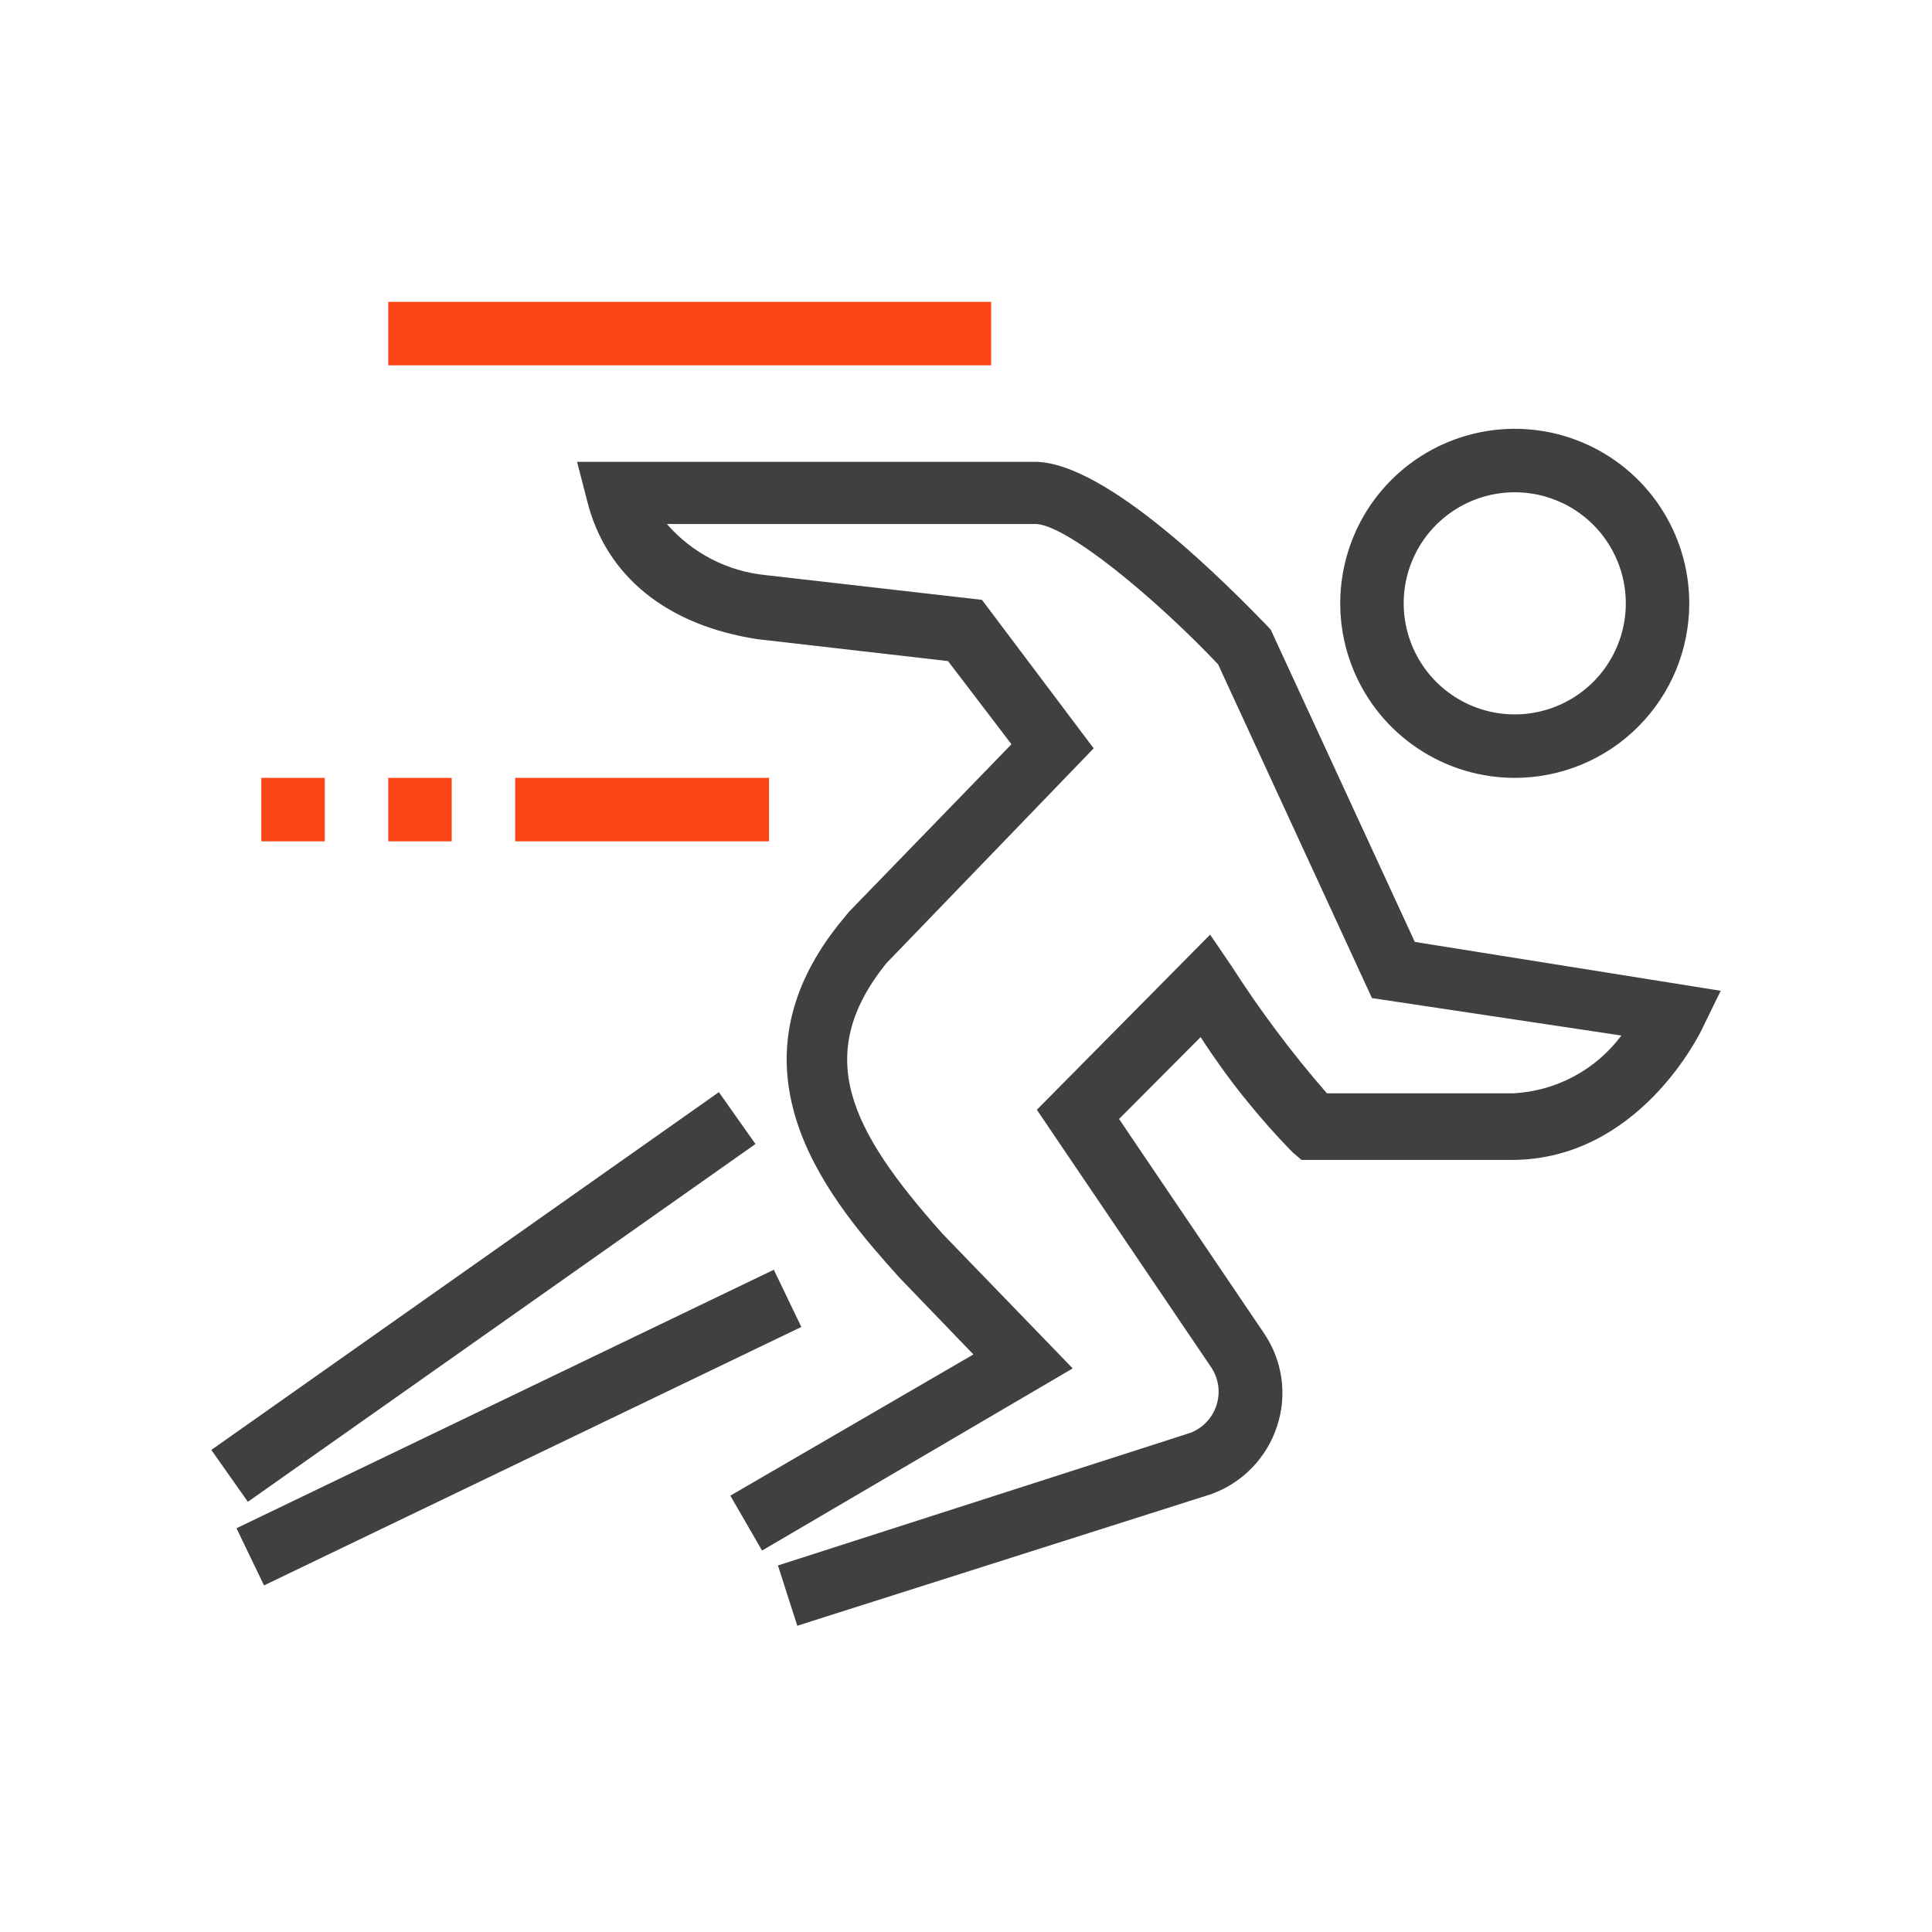 <svg width="64" height="64" viewBox="0 0 64 64" fill="none" xmlns="http://www.w3.org/2000/svg">
<path d="M32.833 10H12.861V12.102H32.833V10Z" fill="#FA4616"/>
<path d="M26.411 53.855L25.77 51.858L39.435 47.464C39.638 47.386 39.82 47.263 39.969 47.104C40.119 46.946 40.23 46.757 40.297 46.55C40.365 46.34 40.385 46.117 40.354 45.898C40.323 45.68 40.242 45.471 40.118 45.288L34.347 36.763L40.087 30.961L40.802 32.012C41.749 33.488 42.803 34.894 43.955 36.217H50.136C50.836 36.18 51.519 35.989 52.136 35.658C52.754 35.328 53.291 34.865 53.71 34.303L45.448 33.063L40.35 22.005C38.195 19.734 35.293 17.358 34.295 17.358H22.091C22.924 18.319 24.094 18.925 25.36 19.051L32.529 19.871L36.229 24.79L29.344 31.928C26.926 34.966 28.145 37.415 31.225 40.873L35.535 45.33L25.244 51.364L24.193 49.546L32.245 44.868L29.775 42.303C27.672 39.948 23.804 35.617 27.788 30.614L28.124 30.204L33.506 24.654L31.404 21.899L25.097 21.174C22.07 20.712 20.072 19.072 19.452 16.601L19.116 15.298H34.274C36.691 15.298 40.781 19.503 41.979 20.733L42.095 20.859L46.867 31.202L57 32.821L56.38 34.093C56.296 34.261 54.278 38.424 50.073 38.424H43.114L42.82 38.172C41.679 37.005 40.657 35.727 39.772 34.356L37.07 37.068L41.863 44.153C42.17 44.599 42.37 45.11 42.447 45.647C42.523 46.183 42.475 46.729 42.305 47.243C42.137 47.759 41.854 48.23 41.477 48.62C41.1 49.01 40.639 49.308 40.129 49.493L26.411 53.855Z" fill="#404040"/>
<path d="M25.475 25.768H17.066V27.87H25.475V25.768Z" fill="#FA4616"/>
<path d="M14.963 25.768H12.861V27.87H14.963V25.768Z" fill="#FA4616"/>
<path d="M10.759 25.768H8.656V27.87H10.759V25.768Z" fill="#FA4616"/>
<path d="M25.634 42.062L7.834 50.625L8.746 52.519L26.545 43.957L25.634 42.062Z" fill="#404040"/>
<path d="M23.814 36.179L7 48.031L8.211 49.749L25.026 37.897L23.814 36.179Z" fill="#404040"/>
<path d="M50.178 25.768C49.035 25.768 47.917 25.429 46.966 24.793C46.015 24.158 45.274 23.255 44.837 22.199C44.399 21.142 44.285 19.98 44.508 18.858C44.731 17.737 45.281 16.707 46.09 15.898C46.898 15.09 47.929 14.539 49.05 14.316C50.172 14.093 51.334 14.207 52.391 14.645C53.447 15.082 54.35 15.823 54.985 16.774C55.62 17.725 55.959 18.843 55.959 19.986C55.959 21.52 55.35 22.99 54.266 24.074C53.182 25.159 51.711 25.768 50.178 25.768ZM50.178 16.307C49.45 16.307 48.739 16.523 48.134 16.927C47.529 17.331 47.057 17.906 46.779 18.578C46.5 19.251 46.428 19.99 46.57 20.704C46.712 21.418 47.062 22.073 47.576 22.588C48.091 23.102 48.746 23.453 49.46 23.595C50.174 23.737 50.914 23.664 51.586 23.385C52.258 23.107 52.833 22.635 53.237 22.03C53.641 21.425 53.857 20.714 53.857 19.986C53.857 19.011 53.469 18.075 52.78 17.385C52.09 16.695 51.154 16.307 50.178 16.307Z" fill="#404040"/>
</svg>
